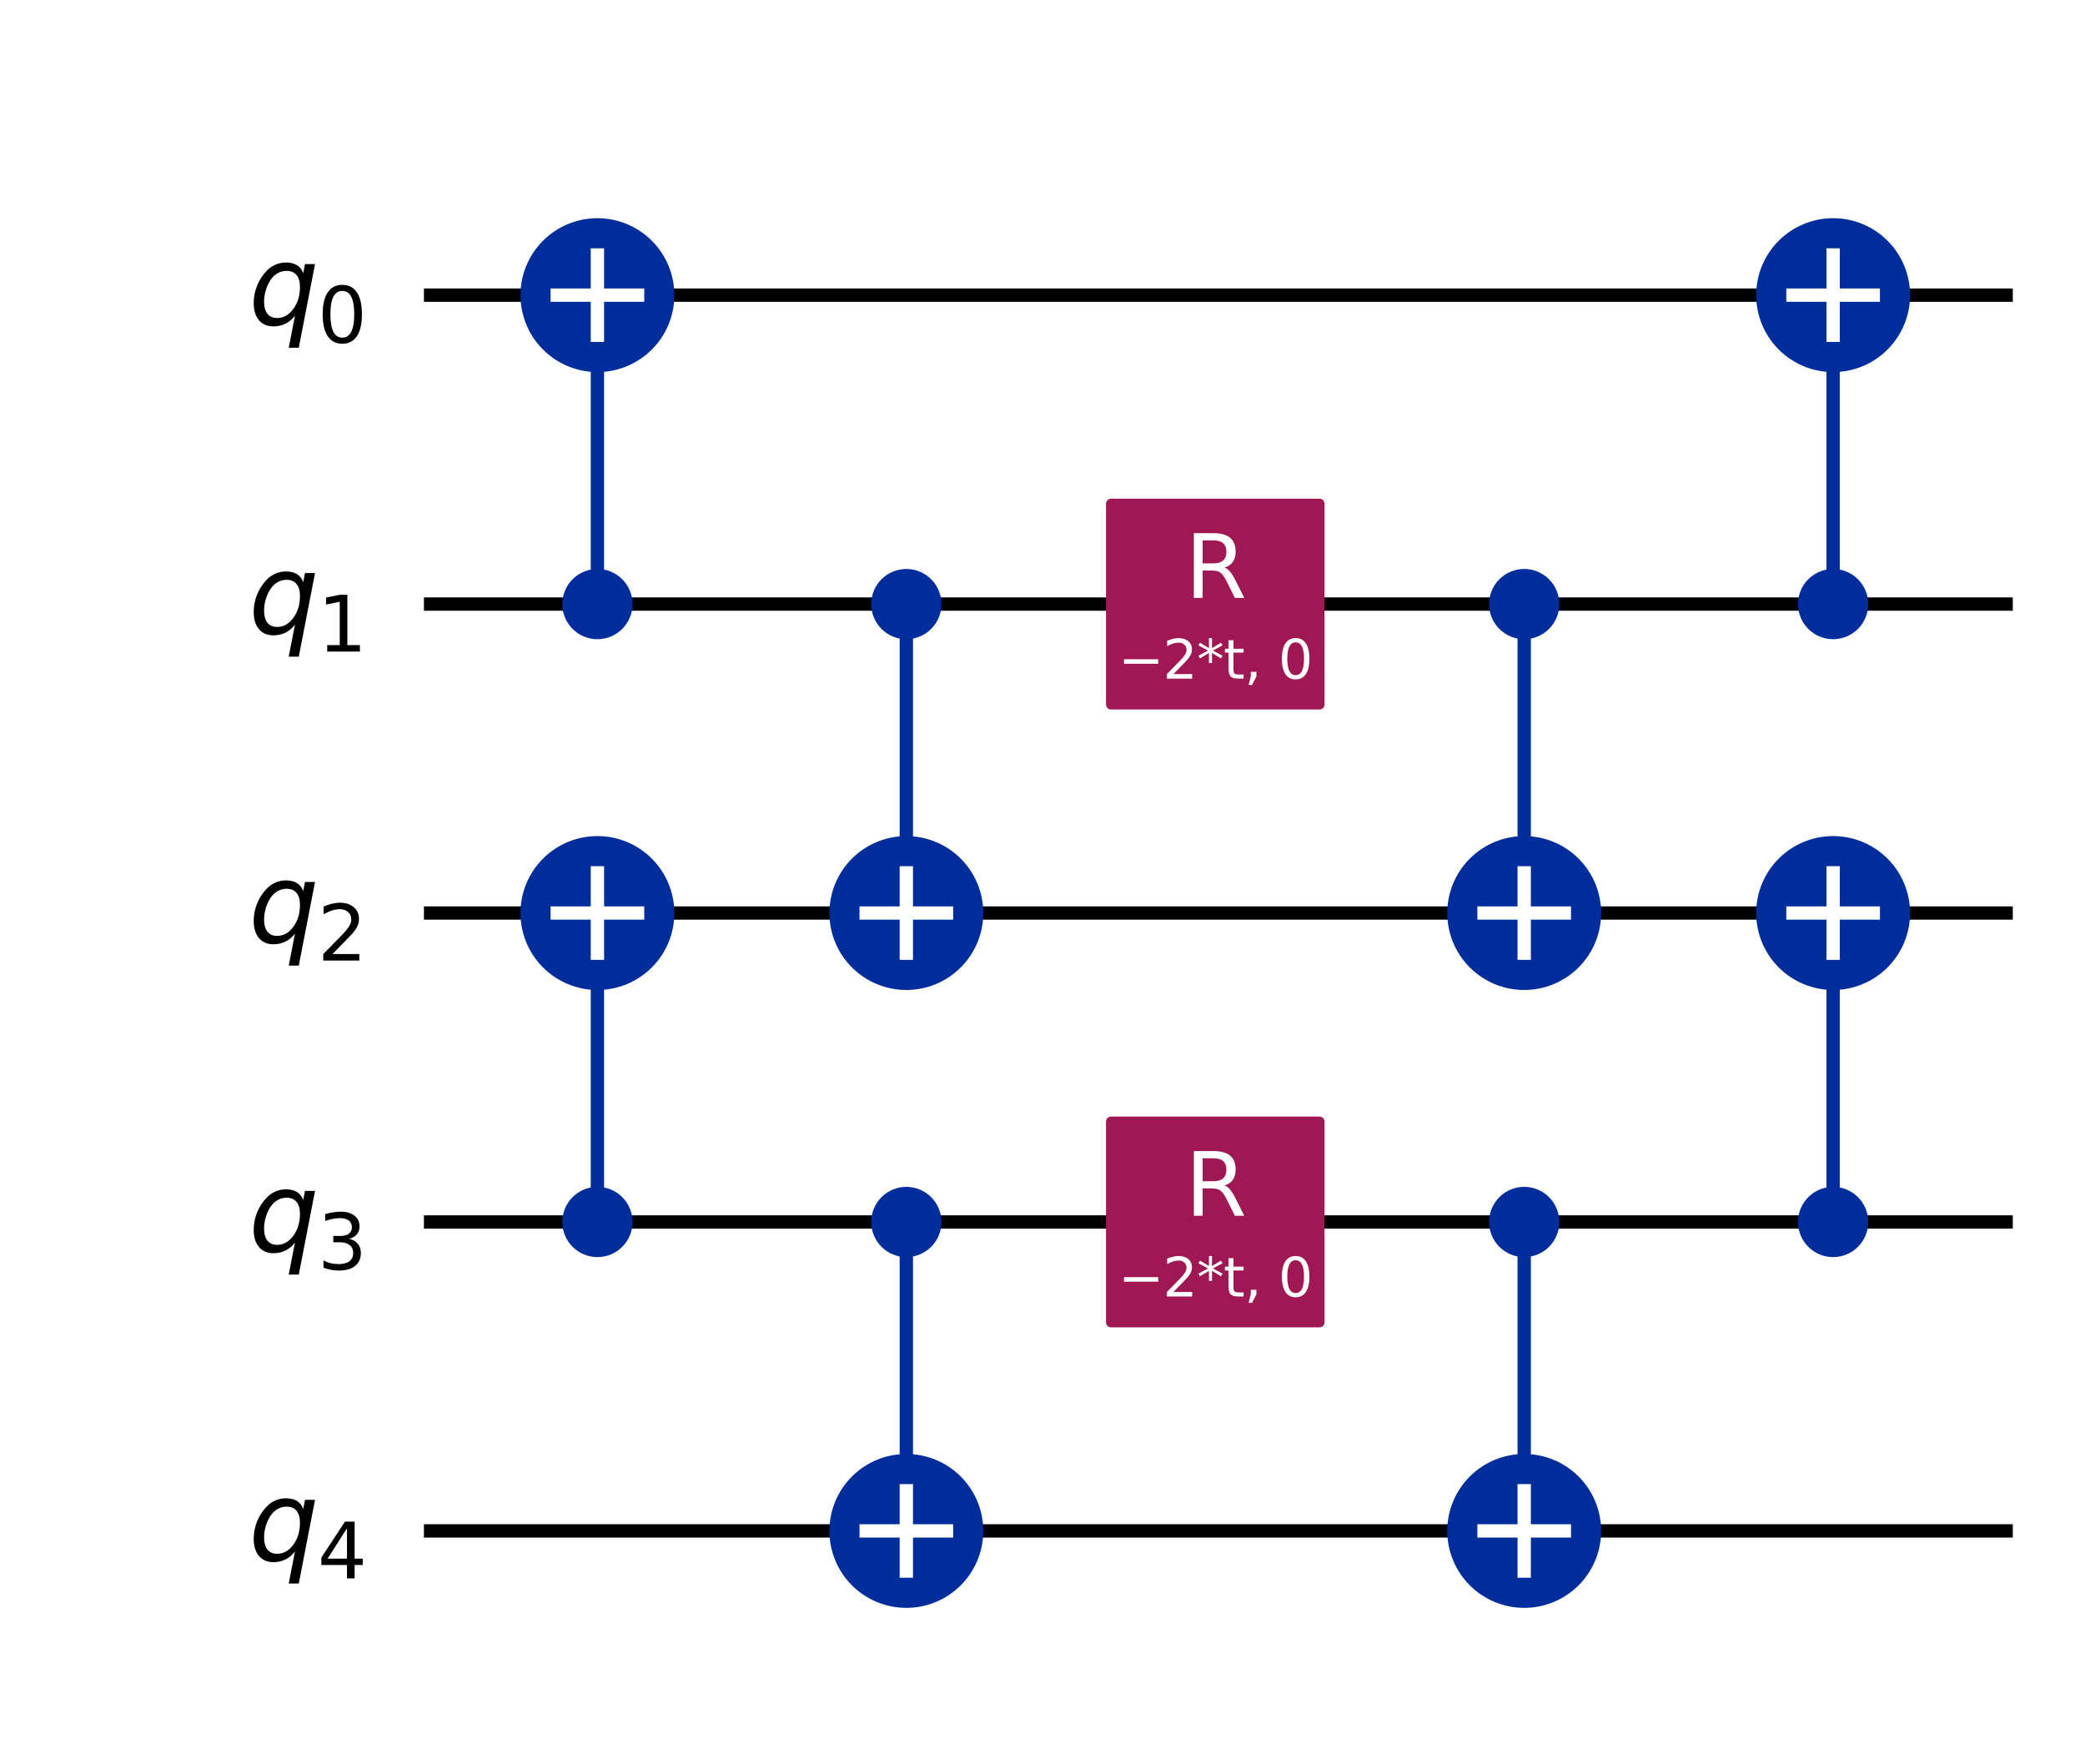 <?xml version="1.0" encoding="utf-8" standalone="no"?>
<!DOCTYPE svg PUBLIC "-//W3C//DTD SVG 1.1//EN"
  "http://www.w3.org/Graphics/SVG/1.1/DTD/svg11.dtd">
<svg xmlns:xlink="http://www.w3.org/1999/xlink" width="312.85pt" height="264.712pt" viewBox="0 0 312.85 264.712" xmlns="http://www.w3.org/2000/svg" version="1.1">
 <defs>
  <style type="text/css">*{stroke-linejoin: round; stroke-linecap: butt}</style>
 </defs>
 <g id="figure_1">
  <g id="patch_1">
   <path d="M 0 264.712 
L 312.85 264.712 
L 312.85 0 
L 0 0 
z
" style="fill: #ffffff"/>
  </g>
  <g id="axes_1">
   <g id="line2d_1">
    <path d="M 64.609 44.283 
L 301.015 44.283 
" clip-path="url(#pe4fa24a5b3)" style="fill: none; stroke: #000000; stroke-width: 2; stroke-linecap: square"/>
   </g>
   <g id="line2d_2">
    <path d="M 64.609 90.637 
L 301.015 90.637 
" clip-path="url(#pe4fa24a5b3)" style="fill: none; stroke: #000000; stroke-width: 2; stroke-linecap: square"/>
   </g>
   <g id="line2d_3">
    <path d="M 64.609 136.991 
L 301.015 136.991 
" clip-path="url(#pe4fa24a5b3)" style="fill: none; stroke: #000000; stroke-width: 2; stroke-linecap: square"/>
   </g>
   <g id="line2d_4">
    <path d="M 64.609 183.345 
L 301.015 183.345 
" clip-path="url(#pe4fa24a5b3)" style="fill: none; stroke: #000000; stroke-width: 2; stroke-linecap: square"/>
   </g>
   <g id="line2d_5">
    <path d="M 64.609 229.699 
L 301.015 229.699 
" clip-path="url(#pe4fa24a5b3)" style="fill: none; stroke: #000000; stroke-width: 2; stroke-linecap: square"/>
   </g>
   <g id="patch_2">
    <path d="M 59.974 21.106 
L -1098.876 21.106 
L -1098.876 299.23 
L 59.974 299.23 
z
" clip-path="url(#pe4fa24a5b3)" style="fill: #ffffff; stroke: #ffffff; stroke-width: 1.5; stroke-linejoin: miter"/>
   </g>
   <g id="line2d_6">
    <path d="M 89.64 90.637 
L 89.64 44.283 
" clip-path="url(#pe4fa24a5b3)" style="fill: none; stroke: #002d9c; stroke-width: 2; stroke-linecap: square"/>
   </g>
   <g id="line2d_7">
    <path d="M 89.64 183.345 
L 89.64 136.991 
" clip-path="url(#pe4fa24a5b3)" style="fill: none; stroke: #002d9c; stroke-width: 2; stroke-linecap: square"/>
   </g>
   <g id="line2d_8">
    <path d="M 135.994 136.991 
L 135.994 90.637 
" clip-path="url(#pe4fa24a5b3)" style="fill: none; stroke: #002d9c; stroke-width: 2; stroke-linecap: square"/>
   </g>
   <g id="line2d_9">
    <path d="M 135.994 229.699 
L 135.994 183.345 
" clip-path="url(#pe4fa24a5b3)" style="fill: none; stroke: #002d9c; stroke-width: 2; stroke-linecap: square"/>
   </g>
   <g id="line2d_10">
    <path d="M 228.702 136.991 
L 228.702 90.637 
" clip-path="url(#pe4fa24a5b3)" style="fill: none; stroke: #002d9c; stroke-width: 2; stroke-linecap: square"/>
   </g>
   <g id="line2d_11">
    <path d="M 228.702 229.699 
L 228.702 183.345 
" clip-path="url(#pe4fa24a5b3)" style="fill: none; stroke: #002d9c; stroke-width: 2; stroke-linecap: square"/>
   </g>
   <g id="line2d_12">
    <path d="M 275.056 90.637 
L 275.056 44.283 
" clip-path="url(#pe4fa24a5b3)" style="fill: none; stroke: #002d9c; stroke-width: 2; stroke-linecap: square"/>
   </g>
   <g id="line2d_13">
    <path d="M 275.056 183.345 
L 275.056 136.991 
" clip-path="url(#pe4fa24a5b3)" style="fill: none; stroke: #002d9c; stroke-width: 2; stroke-linecap: square"/>
   </g>
   <g id="patch_3">
    <path d="M 89.64 95.157 
C 90.839 95.157 91.989 94.681 92.836 93.833 
C 93.684 92.985 94.16 91.836 94.16 90.637 
C 94.16 89.439 93.684 88.289 92.836 87.441 
C 91.989 86.594 90.839 86.118 89.64 86.118 
C 88.442 86.118 87.292 86.594 86.445 87.441 
C 85.597 88.289 85.121 89.439 85.121 90.637 
C 85.121 91.836 85.597 92.985 86.445 93.833 
C 87.292 94.681 88.442 95.157 89.64 95.157 
z
" clip-path="url(#pe4fa24a5b3)" style="fill: #002d9c; stroke: #002d9c; stroke-width: 1.5; stroke-linejoin: miter"/>
   </g>
   <g id="patch_4">
    <path d="M 89.64 54.829 
C 92.437 54.829 95.12 53.718 97.097 51.74 
C 99.075 49.762 100.186 47.08 100.186 44.283 
C 100.186 41.486 99.075 38.804 97.097 36.826 
C 95.12 34.849 92.437 33.738 89.64 33.738 
C 86.844 33.738 84.161 34.849 82.184 36.826 
C 80.206 38.804 79.095 41.486 79.095 44.283 
C 79.095 47.08 80.206 49.762 82.184 51.74 
C 84.161 53.718 86.844 54.829 89.64 54.829 
z
" clip-path="url(#pe4fa24a5b3)" style="fill: #002d9c; stroke: #002d9c; stroke-width: 2; stroke-linejoin: miter"/>
   </g>
   <g id="patch_5">
    <path d="M 89.64 187.865 
C 90.839 187.865 91.989 187.389 92.836 186.541 
C 93.684 185.693 94.16 184.544 94.16 183.345 
C 94.16 182.147 93.684 180.997 92.836 180.149 
C 91.989 179.302 90.839 178.826 89.64 178.826 
C 88.442 178.826 87.292 179.302 86.445 180.149 
C 85.597 180.997 85.121 182.147 85.121 183.345 
C 85.121 184.544 85.597 185.693 86.445 186.541 
C 87.292 187.389 88.442 187.865 89.64 187.865 
z
" clip-path="url(#pe4fa24a5b3)" style="fill: #002d9c; stroke: #002d9c; stroke-width: 1.5; stroke-linejoin: miter"/>
   </g>
   <g id="patch_6">
    <path d="M 89.64 147.537 
C 92.437 147.537 95.12 146.426 97.097 144.448 
C 99.075 142.47 100.186 139.788 100.186 136.991 
C 100.186 134.194 99.075 131.512 97.097 129.534 
C 95.12 127.557 92.437 126.446 89.64 126.446 
C 86.844 126.446 84.161 127.557 82.184 129.534 
C 80.206 131.512 79.095 134.194 79.095 136.991 
C 79.095 139.788 80.206 142.47 82.184 144.448 
C 84.161 146.426 86.844 147.537 89.64 147.537 
z
" clip-path="url(#pe4fa24a5b3)" style="fill: #002d9c; stroke: #002d9c; stroke-width: 2; stroke-linejoin: miter"/>
   </g>
   <g id="patch_7">
    <path d="M 135.994 95.157 
C 137.193 95.157 138.343 94.681 139.19 93.833 
C 140.038 92.985 140.514 91.836 140.514 90.637 
C 140.514 89.439 140.038 88.289 139.19 87.441 
C 138.343 86.594 137.193 86.118 135.994 86.118 
C 134.796 86.118 133.646 86.594 132.799 87.441 
C 131.951 88.289 131.475 89.439 131.475 90.637 
C 131.475 91.836 131.951 92.985 132.799 93.833 
C 133.646 94.681 134.796 95.157 135.994 95.157 
z
" clip-path="url(#pe4fa24a5b3)" style="fill: #002d9c; stroke: #002d9c; stroke-width: 1.5; stroke-linejoin: miter"/>
   </g>
   <g id="patch_8">
    <path d="M 135.994 147.537 
C 138.791 147.537 141.474 146.426 143.451 144.448 
C 145.429 142.47 146.54 139.788 146.54 136.991 
C 146.54 134.194 145.429 131.512 143.451 129.534 
C 141.474 127.557 138.791 126.446 135.994 126.446 
C 133.198 126.446 130.515 127.557 128.538 129.534 
C 126.56 131.512 125.449 134.194 125.449 136.991 
C 125.449 139.788 126.56 142.47 128.538 144.448 
C 130.515 146.426 133.198 147.537 135.994 147.537 
z
" clip-path="url(#pe4fa24a5b3)" style="fill: #002d9c; stroke: #002d9c; stroke-width: 2; stroke-linejoin: miter"/>
   </g>
   <g id="patch_9">
    <path d="M 135.994 187.865 
C 137.193 187.865 138.343 187.389 139.19 186.541 
C 140.038 185.693 140.514 184.544 140.514 183.345 
C 140.514 182.147 140.038 180.997 139.19 180.149 
C 138.343 179.302 137.193 178.826 135.994 178.826 
C 134.796 178.826 133.646 179.302 132.799 180.149 
C 131.951 180.997 131.475 182.147 131.475 183.345 
C 131.475 184.544 131.951 185.693 132.799 186.541 
C 133.646 187.389 134.796 187.865 135.994 187.865 
z
" clip-path="url(#pe4fa24a5b3)" style="fill: #002d9c; stroke: #002d9c; stroke-width: 1.5; stroke-linejoin: miter"/>
   </g>
   <g id="patch_10">
    <path d="M 135.994 240.245 
C 138.791 240.245 141.474 239.134 143.451 237.156 
C 145.429 235.178 146.54 232.496 146.54 229.699 
C 146.54 226.902 145.429 224.22 143.451 222.242 
C 141.474 220.265 138.791 219.154 135.994 219.154 
C 133.198 219.154 130.515 220.265 128.538 222.242 
C 126.56 224.22 125.449 226.902 125.449 229.699 
C 125.449 232.496 126.56 235.178 128.538 237.156 
C 130.515 239.134 133.198 240.245 135.994 240.245 
z
" clip-path="url(#pe4fa24a5b3)" style="fill: #002d9c; stroke: #002d9c; stroke-width: 2; stroke-linejoin: miter"/>
   </g>
   <g id="patch_11">
    <path d="M 166.704 105.702 
L 197.993 105.702 
L 197.993 75.572 
L 166.704 75.572 
z
" clip-path="url(#pe4fa24a5b3)" style="fill: #9f1853; stroke: #9f1853; stroke-width: 1.5; stroke-linejoin: miter"/>
   </g>
   <g id="patch_12">
    <path d="M 166.704 198.41 
L 197.993 198.41 
L 197.993 168.28 
L 166.704 168.28 
z
" clip-path="url(#pe4fa24a5b3)" style="fill: #9f1853; stroke: #9f1853; stroke-width: 1.5; stroke-linejoin: miter"/>
   </g>
   <g id="patch_13">
    <path d="M 228.702 95.157 
C 229.901 95.157 231.051 94.681 231.898 93.833 
C 232.746 92.985 233.222 91.836 233.222 90.637 
C 233.222 89.439 232.746 88.289 231.898 87.441 
C 231.051 86.594 229.901 86.118 228.702 86.118 
C 227.504 86.118 226.354 86.594 225.507 87.441 
C 224.659 88.289 224.183 89.439 224.183 90.637 
C 224.183 91.836 224.659 92.985 225.507 93.833 
C 226.354 94.681 227.504 95.157 228.702 95.157 
z
" clip-path="url(#pe4fa24a5b3)" style="fill: #002d9c; stroke: #002d9c; stroke-width: 1.5; stroke-linejoin: miter"/>
   </g>
   <g id="patch_14">
    <path d="M 228.702 147.537 
C 231.499 147.537 234.182 146.426 236.159 144.448 
C 238.137 142.47 239.248 139.788 239.248 136.991 
C 239.248 134.194 238.137 131.512 236.159 129.534 
C 234.182 127.557 231.499 126.446 228.702 126.446 
C 225.906 126.446 223.223 127.557 221.246 129.534 
C 219.268 131.512 218.157 134.194 218.157 136.991 
C 218.157 139.788 219.268 142.47 221.246 144.448 
C 223.223 146.426 225.906 147.537 228.702 147.537 
z
" clip-path="url(#pe4fa24a5b3)" style="fill: #002d9c; stroke: #002d9c; stroke-width: 2; stroke-linejoin: miter"/>
   </g>
   <g id="patch_15">
    <path d="M 228.702 187.865 
C 229.901 187.865 231.051 187.389 231.898 186.541 
C 232.746 185.693 233.222 184.544 233.222 183.345 
C 233.222 182.147 232.746 180.997 231.898 180.149 
C 231.051 179.302 229.901 178.826 228.702 178.826 
C 227.504 178.826 226.354 179.302 225.507 180.149 
C 224.659 180.997 224.183 182.147 224.183 183.345 
C 224.183 184.544 224.659 185.693 225.507 186.541 
C 226.354 187.389 227.504 187.865 228.702 187.865 
z
" clip-path="url(#pe4fa24a5b3)" style="fill: #002d9c; stroke: #002d9c; stroke-width: 1.5; stroke-linejoin: miter"/>
   </g>
   <g id="patch_16">
    <path d="M 228.702 240.245 
C 231.499 240.245 234.182 239.134 236.159 237.156 
C 238.137 235.178 239.248 232.496 239.248 229.699 
C 239.248 226.902 238.137 224.22 236.159 222.242 
C 234.182 220.265 231.499 219.154 228.702 219.154 
C 225.906 219.154 223.223 220.265 221.246 222.242 
C 219.268 224.22 218.157 226.902 218.157 229.699 
C 218.157 232.496 219.268 235.178 221.246 237.156 
C 223.223 239.134 225.906 240.245 228.702 240.245 
z
" clip-path="url(#pe4fa24a5b3)" style="fill: #002d9c; stroke: #002d9c; stroke-width: 2; stroke-linejoin: miter"/>
   </g>
   <g id="patch_17">
    <path d="M 275.056 95.157 
C 276.255 95.157 277.405 94.681 278.252 93.833 
C 279.1 92.985 279.576 91.836 279.576 90.637 
C 279.576 89.439 279.1 88.289 278.252 87.441 
C 277.405 86.594 276.255 86.118 275.056 86.118 
C 273.858 86.118 272.708 86.594 271.861 87.441 
C 271.013 88.289 270.537 89.439 270.537 90.637 
C 270.537 91.836 271.013 92.985 271.861 93.833 
C 272.708 94.681 273.858 95.157 275.056 95.157 
z
" clip-path="url(#pe4fa24a5b3)" style="fill: #002d9c; stroke: #002d9c; stroke-width: 1.5; stroke-linejoin: miter"/>
   </g>
   <g id="patch_18">
    <path d="M 275.056 54.829 
C 277.853 54.829 280.536 53.718 282.513 51.74 
C 284.491 49.762 285.602 47.08 285.602 44.283 
C 285.602 41.486 284.491 38.804 282.513 36.826 
C 280.536 34.849 277.853 33.738 275.056 33.738 
C 272.26 33.738 269.577 34.849 267.6 36.826 
C 265.622 38.804 264.511 41.486 264.511 44.283 
C 264.511 47.08 265.622 49.762 267.6 51.74 
C 269.577 53.718 272.26 54.829 275.056 54.829 
z
" clip-path="url(#pe4fa24a5b3)" style="fill: #002d9c; stroke: #002d9c; stroke-width: 2; stroke-linejoin: miter"/>
   </g>
   <g id="patch_19">
    <path d="M 275.056 187.865 
C 276.255 187.865 277.405 187.389 278.252 186.541 
C 279.1 185.693 279.576 184.544 279.576 183.345 
C 279.576 182.147 279.1 180.997 278.252 180.149 
C 277.405 179.302 276.255 178.826 275.056 178.826 
C 273.858 178.826 272.708 179.302 271.861 180.149 
C 271.013 180.997 270.537 182.147 270.537 183.345 
C 270.537 184.544 271.013 185.693 271.861 186.541 
C 272.708 187.389 273.858 187.865 275.056 187.865 
z
" clip-path="url(#pe4fa24a5b3)" style="fill: #002d9c; stroke: #002d9c; stroke-width: 1.5; stroke-linejoin: miter"/>
   </g>
   <g id="patch_20">
    <path d="M 275.056 147.537 
C 277.853 147.537 280.536 146.426 282.513 144.448 
C 284.491 142.47 285.602 139.788 285.602 136.991 
C 285.602 134.194 284.491 131.512 282.513 129.534 
C 280.536 127.557 277.853 126.446 275.056 126.446 
C 272.26 126.446 269.577 127.557 267.6 129.534 
C 265.622 131.512 264.511 134.194 264.511 136.991 
C 264.511 139.788 265.622 142.47 267.6 144.448 
C 269.577 146.426 272.26 147.537 275.056 147.537 
z
" clip-path="url(#pe4fa24a5b3)" style="fill: #002d9c; stroke: #002d9c; stroke-width: 2; stroke-linejoin: miter"/>
   </g>
   <g id="line2d_14">
    <path d="M 89.64 50.309 
L 89.64 38.257 
" clip-path="url(#pe4fa24a5b3)" style="fill: none; stroke: #ffffff; stroke-width: 2; stroke-linecap: square"/>
   </g>
   <g id="line2d_15">
    <path d="M 83.614 44.283 
L 95.666 44.283 
" clip-path="url(#pe4fa24a5b3)" style="fill: none; stroke: #ffffff; stroke-width: 2; stroke-linecap: square"/>
   </g>
   <g id="line2d_16">
    <path d="M 89.64 143.017 
L 89.64 130.965 
" clip-path="url(#pe4fa24a5b3)" style="fill: none; stroke: #ffffff; stroke-width: 2; stroke-linecap: square"/>
   </g>
   <g id="line2d_17">
    <path d="M 83.614 136.991 
L 95.666 136.991 
" clip-path="url(#pe4fa24a5b3)" style="fill: none; stroke: #ffffff; stroke-width: 2; stroke-linecap: square"/>
   </g>
   <g id="line2d_18">
    <path d="M 135.994 143.017 
L 135.994 130.965 
" clip-path="url(#pe4fa24a5b3)" style="fill: none; stroke: #ffffff; stroke-width: 2; stroke-linecap: square"/>
   </g>
   <g id="line2d_19">
    <path d="M 129.968 136.991 
L 142.02 136.991 
" clip-path="url(#pe4fa24a5b3)" style="fill: none; stroke: #ffffff; stroke-width: 2; stroke-linecap: square"/>
   </g>
   <g id="line2d_20">
    <path d="M 135.994 235.725 
L 135.994 223.673 
" clip-path="url(#pe4fa24a5b3)" style="fill: none; stroke: #ffffff; stroke-width: 2; stroke-linecap: square"/>
   </g>
   <g id="line2d_21">
    <path d="M 129.968 229.699 
L 142.02 229.699 
" clip-path="url(#pe4fa24a5b3)" style="fill: none; stroke: #ffffff; stroke-width: 2; stroke-linecap: square"/>
   </g>
   <g id="line2d_22">
    <path d="M 228.702 143.017 
L 228.702 130.965 
" clip-path="url(#pe4fa24a5b3)" style="fill: none; stroke: #ffffff; stroke-width: 2; stroke-linecap: square"/>
   </g>
   <g id="line2d_23">
    <path d="M 222.676 136.991 
L 234.728 136.991 
" clip-path="url(#pe4fa24a5b3)" style="fill: none; stroke: #ffffff; stroke-width: 2; stroke-linecap: square"/>
   </g>
   <g id="line2d_24">
    <path d="M 228.702 235.725 
L 228.702 223.673 
" clip-path="url(#pe4fa24a5b3)" style="fill: none; stroke: #ffffff; stroke-width: 2; stroke-linecap: square"/>
   </g>
   <g id="line2d_25">
    <path d="M 222.676 229.699 
L 234.728 229.699 
" clip-path="url(#pe4fa24a5b3)" style="fill: none; stroke: #ffffff; stroke-width: 2; stroke-linecap: square"/>
   </g>
   <g id="line2d_26">
    <path d="M 275.056 50.309 
L 275.056 38.257 
" clip-path="url(#pe4fa24a5b3)" style="fill: none; stroke: #ffffff; stroke-width: 2; stroke-linecap: square"/>
   </g>
   <g id="line2d_27">
    <path d="M 269.03 44.283 
L 281.082 44.283 
" clip-path="url(#pe4fa24a5b3)" style="fill: none; stroke: #ffffff; stroke-width: 2; stroke-linecap: square"/>
   </g>
   <g id="line2d_28">
    <path d="M 275.056 143.017 
L 275.056 130.965 
" clip-path="url(#pe4fa24a5b3)" style="fill: none; stroke: #ffffff; stroke-width: 2; stroke-linecap: square"/>
   </g>
   <g id="line2d_29">
    <path d="M 269.03 136.991 
L 281.082 136.991 
" clip-path="url(#pe4fa24a5b3)" style="fill: none; stroke: #ffffff; stroke-width: 2; stroke-linecap: square"/>
   </g>
   <g id="text_1">
    <g clip-path="url(#pe4fa24a5b3)">
     <!-- ${q}_{0}$ -->
     <g transform="translate(37.301 48.734) scale(0.163 -0.163)">
      <defs>
       <path id="DejaVuSans-Oblique-71" d="M 2669 525 
Q 2438 222 2123 65 
Q 1809 -91 1428 -91 
Q 897 -91 595 267 
Q 294 625 294 1253 
Q 294 1759 480 2231 
Q 666 2703 1013 3078 
Q 1238 3322 1530 3453 
Q 1822 3584 2144 3584 
Q 2531 3584 2781 3431 
Q 3031 3278 3144 2969 
L 3244 3494 
L 3822 3494 
L 2888 -1319 
L 2309 -1319 
L 2669 525 
z
M 891 1338 
Q 891 875 1084 633 
Q 1278 391 1644 391 
Q 2188 391 2572 911 
Q 2956 1431 2956 2175 
Q 2956 2625 2757 2864 
Q 2559 3103 2188 3103 
Q 1916 3103 1684 2976 
Q 1453 2850 1281 2606 
Q 1100 2350 995 2006 
Q 891 1663 891 1338 
z
" transform="scale(0.016)"/>
       <path id="DejaVuSans-30" d="M 2034 4250 
Q 1547 4250 1301 3770 
Q 1056 3291 1056 2328 
Q 1056 1369 1301 889 
Q 1547 409 2034 409 
Q 2525 409 2770 889 
Q 3016 1369 3016 2328 
Q 3016 3291 2770 3770 
Q 2525 4250 2034 4250 
z
M 2034 4750 
Q 2819 4750 3233 4129 
Q 3647 3509 3647 2328 
Q 3647 1150 3233 529 
Q 2819 -91 2034 -91 
Q 1250 -91 836 529 
Q 422 1150 422 2328 
Q 422 3509 836 4129 
Q 1250 4750 2034 4750 
z
" transform="scale(0.016)"/>
      </defs>
      <use xlink:href="#DejaVuSans-Oblique-71"/>
      <use xlink:href="#DejaVuSans-30" transform="translate(63.477 -16.406) scale(0.7)"/>
     </g>
    </g>
   </g>
   <g id="text_2">
    <g clip-path="url(#pe4fa24a5b3)">
     <!-- ${q}_{1}$ -->
     <g transform="translate(37.301 95.088) scale(0.163 -0.163)">
      <defs>
       <path id="DejaVuSans-31" d="M 794 531 
L 1825 531 
L 1825 4091 
L 703 3866 
L 703 4441 
L 1819 4666 
L 2450 4666 
L 2450 531 
L 3481 531 
L 3481 0 
L 794 0 
L 794 531 
z
" transform="scale(0.016)"/>
      </defs>
      <use xlink:href="#DejaVuSans-Oblique-71"/>
      <use xlink:href="#DejaVuSans-31" transform="translate(63.477 -16.406) scale(0.7)"/>
     </g>
    </g>
   </g>
   <g id="text_3">
    <g clip-path="url(#pe4fa24a5b3)">
     <!-- ${q}_{2}$ -->
     <g transform="translate(37.301 141.442) scale(0.163 -0.163)">
      <defs>
       <path id="DejaVuSans-32" d="M 1228 531 
L 3431 531 
L 3431 0 
L 469 0 
L 469 531 
Q 828 903 1448 1529 
Q 2069 2156 2228 2338 
Q 2531 2678 2651 2914 
Q 2772 3150 2772 3378 
Q 2772 3750 2511 3984 
Q 2250 4219 1831 4219 
Q 1534 4219 1204 4116 
Q 875 4013 500 3803 
L 500 4441 
Q 881 4594 1212 4672 
Q 1544 4750 1819 4750 
Q 2544 4750 2975 4387 
Q 3406 4025 3406 3419 
Q 3406 3131 3298 2873 
Q 3191 2616 2906 2266 
Q 2828 2175 2409 1742 
Q 1991 1309 1228 531 
z
" transform="scale(0.016)"/>
      </defs>
      <use xlink:href="#DejaVuSans-Oblique-71"/>
      <use xlink:href="#DejaVuSans-32" transform="translate(63.477 -16.406) scale(0.7)"/>
     </g>
    </g>
   </g>
   <g id="text_4">
    <g clip-path="url(#pe4fa24a5b3)">
     <!-- ${q}_{3}$ -->
     <g transform="translate(37.301 187.796) scale(0.163 -0.163)">
      <defs>
       <path id="DejaVuSans-33" d="M 2597 2516 
Q 3050 2419 3304 2112 
Q 3559 1806 3559 1356 
Q 3559 666 3084 287 
Q 2609 -91 1734 -91 
Q 1441 -91 1130 -33 
Q 819 25 488 141 
L 488 750 
Q 750 597 1062 519 
Q 1375 441 1716 441 
Q 2309 441 2620 675 
Q 2931 909 2931 1356 
Q 2931 1769 2642 2001 
Q 2353 2234 1838 2234 
L 1294 2234 
L 1294 2753 
L 1863 2753 
Q 2328 2753 2575 2939 
Q 2822 3125 2822 3475 
Q 2822 3834 2567 4026 
Q 2313 4219 1838 4219 
Q 1578 4219 1281 4162 
Q 984 4106 628 3988 
L 628 4550 
Q 988 4650 1302 4700 
Q 1616 4750 1894 4750 
Q 2613 4750 3031 4423 
Q 3450 4097 3450 3541 
Q 3450 3153 3228 2886 
Q 3006 2619 2597 2516 
z
" transform="scale(0.016)"/>
      </defs>
      <use xlink:href="#DejaVuSans-Oblique-71"/>
      <use xlink:href="#DejaVuSans-33" transform="translate(63.477 -16.406) scale(0.7)"/>
     </g>
    </g>
   </g>
   <g id="text_5">
    <g clip-path="url(#pe4fa24a5b3)">
     <!-- ${q}_{4}$ -->
     <g transform="translate(37.301 234.15) scale(0.163 -0.163)">
      <defs>
       <path id="DejaVuSans-34" d="M 2419 4116 
L 825 1625 
L 2419 1625 
L 2419 4116 
z
M 2253 4666 
L 3047 4666 
L 3047 1625 
L 3713 1625 
L 3713 1100 
L 3047 1100 
L 3047 0 
L 2419 0 
L 2419 1100 
L 313 1100 
L 313 1709 
L 2253 4666 
z
" transform="scale(0.016)"/>
      </defs>
      <use xlink:href="#DejaVuSans-Oblique-71"/>
      <use xlink:href="#DejaVuSans-34" transform="translate(63.477 -16.406) scale(0.7)"/>
     </g>
    </g>
   </g>
   <g id="text_6">
    <g clip-path="url(#pe4fa24a5b3)">
     <!-- $-$2*t, 0 -->
     <g style="fill: #ffffff" transform="translate(167.788 101.884) scale(0.08 -0.08)">
      <defs>
       <path id="DejaVuSans-2212" d="M 678 2272 
L 4684 2272 
L 4684 1741 
L 678 1741 
L 678 2272 
z
" transform="scale(0.016)"/>
       <path id="DejaVuSans-2a" d="M 3009 3897 
L 1888 3291 
L 3009 2681 
L 2828 2375 
L 1778 3009 
L 1778 1831 
L 1422 1831 
L 1422 3009 
L 372 2375 
L 191 2681 
L 1313 3291 
L 191 3897 
L 372 4206 
L 1422 3572 
L 1422 4750 
L 1778 4750 
L 1778 3572 
L 2828 4206 
L 3009 3897 
z
" transform="scale(0.016)"/>
       <path id="DejaVuSans-74" d="M 1172 4494 
L 1172 3500 
L 2356 3500 
L 2356 3053 
L 1172 3053 
L 1172 1153 
Q 1172 725 1289 603 
Q 1406 481 1766 481 
L 2356 481 
L 2356 0 
L 1766 0 
Q 1100 0 847 248 
Q 594 497 594 1153 
L 594 3053 
L 172 3053 
L 172 3500 
L 594 3500 
L 594 4494 
L 1172 4494 
z
" transform="scale(0.016)"/>
       <path id="DejaVuSans-2c" d="M 750 794 
L 1409 794 
L 1409 256 
L 897 -744 
L 494 -744 
L 750 256 
L 750 794 
z
" transform="scale(0.016)"/>
       <path id="DejaVuSans-20" transform="scale(0.016)"/>
      </defs>
      <use xlink:href="#DejaVuSans-2212" transform="translate(0 0.781)"/>
      <use xlink:href="#DejaVuSans-32" transform="translate(83.789 0.781)"/>
      <use xlink:href="#DejaVuSans-2a" transform="translate(147.412 0.781)"/>
      <use xlink:href="#DejaVuSans-74" transform="translate(197.412 0.781)"/>
      <use xlink:href="#DejaVuSans-2c" transform="translate(236.621 0.781)"/>
      <use xlink:href="#DejaVuSans-20" transform="translate(268.408 0.781)"/>
      <use xlink:href="#DejaVuSans-30" transform="translate(300.195 0.781)"/>
     </g>
    </g>
   </g>
   <g id="text_7">
    <g clip-path="url(#pe4fa24a5b3)">
     <!-- R -->
     <g style="fill: #ffffff" transform="translate(177.832 89.705) scale(0.13 -0.13)">
      <defs>
       <path id="DejaVuSans-52" d="M 2841 2188 
Q 3044 2119 3236 1894 
Q 3428 1669 3622 1275 
L 4263 0 
L 3584 0 
L 2988 1197 
Q 2756 1666 2539 1819 
Q 2322 1972 1947 1972 
L 1259 1972 
L 1259 0 
L 628 0 
L 628 4666 
L 2053 4666 
Q 2853 4666 3247 4331 
Q 3641 3997 3641 3322 
Q 3641 2881 3436 2590 
Q 3231 2300 2841 2188 
z
M 1259 4147 
L 1259 2491 
L 2053 2491 
Q 2509 2491 2742 2702 
Q 2975 2913 2975 3322 
Q 2975 3731 2742 3939 
Q 2509 4147 2053 4147 
L 1259 4147 
z
" transform="scale(0.016)"/>
      </defs>
      <use xlink:href="#DejaVuSans-52"/>
     </g>
    </g>
   </g>
   <g id="text_8">
    <g clip-path="url(#pe4fa24a5b3)">
     <!-- $-$2*t, 0 -->
     <g style="fill: #ffffff" transform="translate(167.788 194.592) scale(0.08 -0.08)">
      <use xlink:href="#DejaVuSans-2212" transform="translate(0 0.781)"/>
      <use xlink:href="#DejaVuSans-32" transform="translate(83.789 0.781)"/>
      <use xlink:href="#DejaVuSans-2a" transform="translate(147.412 0.781)"/>
      <use xlink:href="#DejaVuSans-74" transform="translate(197.412 0.781)"/>
      <use xlink:href="#DejaVuSans-2c" transform="translate(236.621 0.781)"/>
      <use xlink:href="#DejaVuSans-20" transform="translate(268.408 0.781)"/>
      <use xlink:href="#DejaVuSans-30" transform="translate(300.195 0.781)"/>
     </g>
    </g>
   </g>
   <g id="text_9">
    <g clip-path="url(#pe4fa24a5b3)">
     <!-- R -->
     <g style="fill: #ffffff" transform="translate(177.832 182.413) scale(0.13 -0.13)">
      <use xlink:href="#DejaVuSans-52"/>
     </g>
    </g>
   </g>
  </g>
 </g>
 <defs>
  <clipPath id="pe4fa24a5b3">
   <rect x="7.2" y="7.2" width="298.45" height="250.312"/>
  </clipPath>
 </defs>
</svg>
